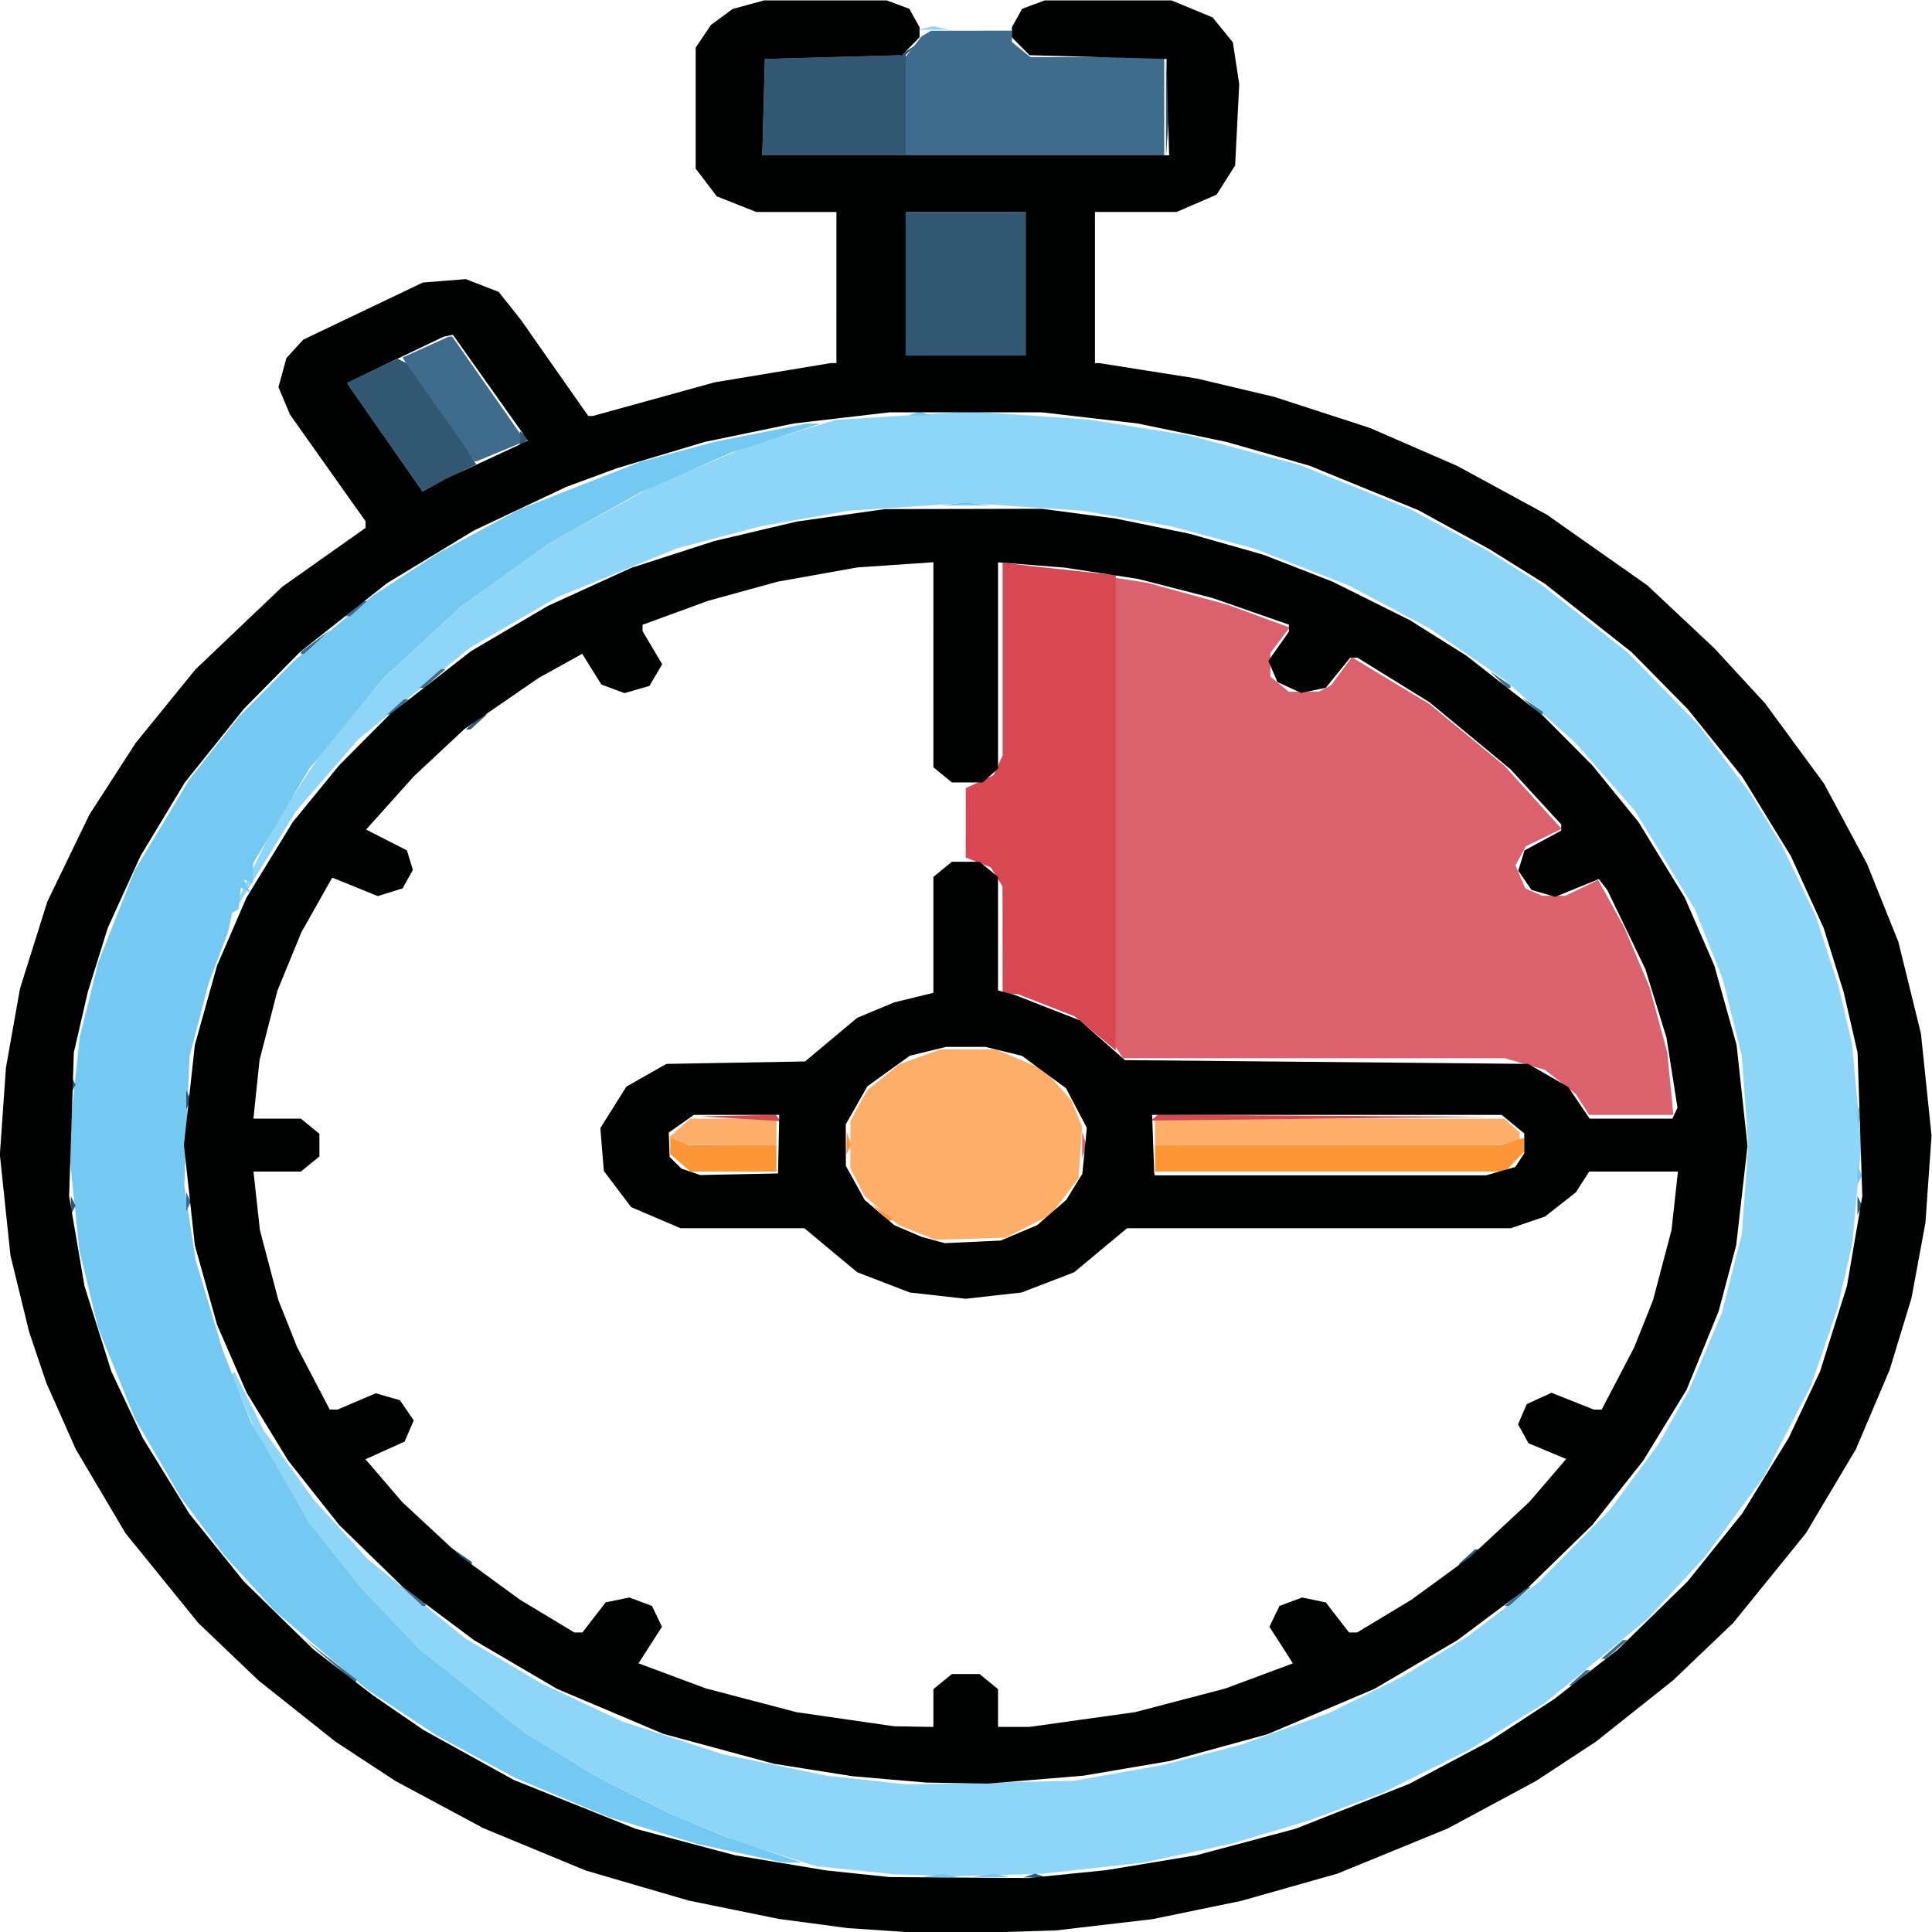 <svg width="64" height="64" viewBox="0 0 64 64" xml:space="preserve" xmlns="http://www.w3.org/2000/svg"><path style="display:inline;fill:#8ed6f7;stroke-width:.265" d="m106.597 166.373-2.381.08-1.852-.064-1.852-.065-2.237-.283-2.237-.283-2.268-.876-2.268-.876-1.965-.989-1.964-.99-2.077-1.288-2.078-1.288-2.036-1.52-2.037-1.52-3.008-2.916-3.008-2.916-1.655-2.117-1.654-2.117-1.5-2.305-1.499-2.305-1.57-3.251-1.572-3.251-.667-1.963-.667-1.963.082-.082.082-.082.838 2.048.837 2.049 1.436 2.43 1.437 2.43 1.535 2.065 1.535 2.064 2.793 2.778 2.794 2.778 2.192 1.588 2.193 1.587 2.343 1.343 2.342 1.343 2.847 1.134 2.847 1.133 2.976.752 2.976.752 2.32.308 2.32.309 4.78-.131 4.78-.132 2.514-.543 2.514-.543 2.249-.71 2.248-.711 2.544-1.118 2.544-1.118 2.083-1.265 2.083-1.265 1.913-1.44 1.913-1.439 2.002-1.87 2.003-1.87 2.057-2.558 2.058-2.558 1.388-2.298 1.388-2.298.886-1.922.886-1.922.924-2.663.925-2.662.57-2.751.57-2.751.187-3.12.186-3.12-.187-3.13-.187-3.13-.548-2.69-.548-2.69-.8-2.448-.8-2.448-1.713-3.44-1.714-3.439-1.707-2.381-1.706-2.381-2.02-2.193-2.02-2.192-2.156-1.81-2.156-1.81-2.312-1.503-2.313-1.503-2.714-1.295-2.715-1.295-2.387-.779-2.387-.779-2.514-.545-2.514-.544-3.367-.274-3.367-.273-3.367.273-3.367.274-2.514.544-2.514.545-2.387.77-2.388.769-3.44 1.715-3.439 1.716-2.513 1.78-2.514 1.78-3.175 3.182-3.175 3.182-1.786 2.514-1.786 2.513-1.72 3.413-1.72 3.413v-.352l1.072-2.707 1.072-2.708 1.342-2.514 1.34-2.513 1.803-2.646 1.803-2.646 2.207-2.507 2.207-2.507 2.507-2.213 2.507-2.214 3.043-2.037 3.042-2.037 2.646-1.35 2.646-1.348 2.558-.952 2.558-.952 3.844-.296 3.843-.296 3.402.285 3.401.285 2.883.556 2.882.556 3.19 1.043 3.19 1.042 3.174 1.559 3.175 1.558 2.117 1.385 2.116 1.385 1.588 1.214 1.587 1.214 2.489 2.387 2.488 2.388 2.042 2.55 2.041 2.55 1.464 2.367 1.464 2.366.916 1.83.916 1.83.98 2.491.979 2.49.653 2.457.654 2.456.384 2.009.385 2.009.27 3.563.27 3.563-.262 3.458-.264 3.458-.424 2.262-.424 2.263-.754 2.689-.755 2.688-1.342 3.178-1.342 3.177-1.684 2.803-1.683 2.803-1.672 2.211-1.671 2.212-2.927 2.926-2.926 2.927-2.166 1.637-2.166 1.637-2.464 1.502-2.464 1.503-2.117.974-2.117.975-2.249.821-2.249.822-2.513.66-2.514.659-2.91.393-2.91.394zm-3.836-129.23h-.926l.463-.12.463-.122.463.121.463.121z" transform="matrix(.578 0 0 .473 -28.476 -16.583)"/><path style="display:inline;fill:#73c9f2;stroke-width:.265" d="m103.158 166.52-1.059-.006.599-.115.598-.115.46.12.46.121-1.058-.005zm2.91 0-1.058-.006.598-.115.598-.115.46.12.46.121-1.058-.005zm-11.377-1.016-.53-.001-2.471-.654-2.472-.654-2.555-.95-2.555-.951-2.619-1.338-2.618-1.338-2.277-1.498-2.276-1.499-1.993-1.607-1.994-1.608-2.637-2.741-2.636-2.741-1.474-1.98-1.473-1.98-1.224-1.984-1.224-1.985-1.325-2.778-1.326-2.778-1.055-3.175-1.055-3.175-.544-2.734-.543-2.734-.315-3.682-.315-3.682.322-3.77.323-3.77.539-2.647.538-2.645 1.047-3.219 1.047-3.218 1.556-3.161 1.556-3.162 1.435-2.22 1.435-2.218 1.605-1.985 1.605-1.984 2.21-2.23 2.21-2.231 1.898-1.51 1.896-1.508 2.301-1.515 2.301-1.515 3.475-1.67 3.476-1.67 2.116-.698 2.117-.699 2.646-.645 2.646-.645.397.007.396.007-2.546 1.01-2.547 1.01-2.613 1.396-2.612 1.396-2.646 1.802-2.646 1.803-2.507 2.207-2.507 2.207-2.213 2.507-2.213 2.507-2.115 3.153L67 88.887l-1.606 3.303-1.606 3.303-.026.728-.026.728-.244-.15-.243-.15.174.454.174.454-.261-.161-.262-.162-.04.413-.04.412-.026.33-.026.331-.182.138-.183.138-.12.668-.122.668-.557 1.804-.557 1.805-.547 2.549-.546 2.55-.15 4.54-.15 4.542.326 2.603.327 2.602.783 3.175.783 3.175.809 2.513.809 2.514 1.668 3.499L67 141.702l1.51 2.322 1.51 2.321 1.654 2.117 1.655 2.117 3.008 2.916 3.008 2.916 2.037 1.52 2.036 1.52 2.073 1.286 2.073 1.285 1.711.87 1.712.869 2.116.872 2.117.872-.53-.001zm61.162-47.8-.134.331v-1.323l.134.33.133.332zm0-4.233-.134.33v-1.322l.134.33.133.331zm-51.24-43.008h-1.455l.727-.11.728-.11.727.11.728.11zm-2.646-6.312h-.661l.33-.134.331-.133.33.133.331.134z" transform="matrix(.578 0 0 .473 -28.476 -16.583)"/><path style="fill:#fdaf69;stroke-width:.265" d="m104.898 121.813-2.005.074-1.058-.505-1.059-.506-.979-1.023-.98-1.024-.409-.984-.41-.984.006-1.662.006-1.662.483-1.064.484-1.064.897-.897.896-.897 1.194-.532 1.194-.533 1.587.002 1.588.002 1.391.712 1.392.712.777 1.073.778 1.074.307.929.306.93-.101 1.793-.101 1.793-.794 1.284-.794 1.285-1.296.8-1.295.801-2.005.074zm-13.713-6.564-2.58-.008-.485-.282-.485-.282.598-.636.597-.636H93.765v1.852l-2.58-.008zm34.131.004-9.855.004v-1.852h20.026l.438.484.438.483v.559l-.596.16-.595.159z" transform="matrix(.578 0 0 .473 -28.476 -16.583)"/><path style="display:inline;fill:#fd9637;stroke-width:.265" d="M100.288 120.549h-.091l-.504-.596-.504-.595.595.504.595.504v.183zm-8.99-3.44H88.83l-.575-.612-.576-.613V114.71l.512.274.512.274H93.765v1.852zm34.198 0H115.46v-1.852H135.27l.679-.258.678-.258v.974l-.548.697-.548.697zm-27.589-1.516-.132.325.01-.793.01-.794.122.468.122.468-.132.326z" transform="matrix(.578 0 0 .473 -28.476 -16.583)"/><path style="display:inline;fill:#db616c;stroke-width:.265" d="m111.41 115.72-.121.463v-1.852l.12.463.122.463zm31.349-2.58h-2.414l-.381-.727-.381-.728-.884-.849-.883-.848-1.157-.408-1.156-.409h-21.876l-.274-.511-.274-.512V75.51l.974.183.973.183 2.316.776 2.317.776 1.76.79 1.76.789-.552.892-.552.892v1.658l.53.529.529.529.86-.004.86-.004.35-.223.351-.222.593-.983.593-.983 2.231 1.645 2.231 1.644 2.154 2.17 2.153 2.17 1.629 2.196 1.628 2.196-1.02.609-1.022.609-.303.665-.303.666.282.81.282.808.484.26.484.258h1.327l.941-.554.94-.555.763 1.698.762 1.698.712 2.064.712 2.063.507 2.283.507 2.284.175 2.183.175 2.182h-2.413z" transform="matrix(.578 0 0 .473 -28.476 -16.583)"/><path style="fill:#d84852;stroke-width:.265" d="m93.979 113.62-.082-.05-2.249-.165-2.249-.166 2.167-.05 2.168-.049.163.265.164.264zm30.954-.215-9.71.132.201-.202.202-.202 9.509.07 9.508.07zm-11.721-4.774v-.01l-1.176-1.192-1.176-1.19-1.64-.783-1.64-.782h-.851l-.004-3.77-.004-3.771-.334-.662-.335-.661-.72-.345-.72-.345.003-2.433.002-2.433.794-.452.795-.452.262-.69.262-.69V74.465l.992.143.992.143 2.25.295 2.248.295v33.301-.01z" transform="matrix(.578 0 0 .473 -28.476 -16.583)"/><path style="display:inline;fill:#3f6c8c;stroke-width:.265" d="M139.323 153.092h-.132l.48-.529.478-.529h.265l-.48.53-.478.528zm-69.71-.264h-.076l-1.446-1.522-1.446-1.521 1.521 1.446 1.522 1.446v.151zm71.552-1.588h-.132l.621-.661.622-.662h.264l-.621.662-.621.661zm-67.595-3.704h-.086l-.641-.728-.642-.727.728.641.728.642v.172zm62.04 0h-.133l.621-.661.622-.662h.264l-.621.662-.622.661zm-75.537-27.98-.133.331v-1.323l.133.33.134.332zM71.59 85.094h-.132l.479-.529.479-.529h.264l-.479.53-.479.528zm66.004 0h-.09l-.505-.595-.504-.595.595.504.596.504v.182zm-64.162-1.852H73.3l.621-.661.622-.662h.264l-.621.662-.622.661zm62.31 0h-.091l-.504-.595-.504-.595.595.504.596.504v.182zm-69.146-2.38h-.083v-.167l.86-.777.86-.777-.778.86-.777.86zm2.613-2.647h-.132l.478-.529.48-.53h.264l-.479.53-.479.53zm7.3-10.855-.074-.007-1.985-3.496-1.984-3.496-.062-.135-.062-.135 1.319-.727 1.319-.728h.208L77.2 62.15l2.013 3.515v.371l-1.314.665-1.314.666-.075-.007zm32.073-21.424h-7.409v-6.898l.457-.718.457-.718.27-.195.271-.194 2.316-.004 2.315-.004v.793l.529.53.529.529h7.673v6.879z" transform="matrix(.578 0 0 .473 -28.476 -16.583)"/><path style="display:inline;fill:#325772;stroke-width:.265" d="M108.582 166.544h-.662l.33-.133.332-.134.33.134.331.133zm-32.37-21.918h-.092l-.504-.596-.504-.595.595.504.595.504v.183zm56.761 0h-.132l.48-.53.478-.529h.265l-.48.53-.478.529zM53.46 119.82l-.134.33v-1.322l.134.33.133.331zm102.394 0-.134.33v-1.322l.134.33.133.331zm-95.78-7.408-.133.33v-1.323l.133.331.134.33zm-6.614-1.059-.134.331v-1.323l.134.33.133.332zm22.63-25.201h-.133l.479-.53.479-.529h.264l-.479.53-.479.529zm-1.945-17.101-.657.43-2.076-3.637-2.076-3.637-.09-.178-.092-.177 1.455-.832 1.455-.833.247.153.248.153 1.7 2.974 1.702 2.973.3.572.3.57-.88.52-.879.518zm5.178-3.011-.26.26V65.258l.26.261.261.26zm25.29-6.082h-3.439V49.905h6.88v10.054zm-7.548-14.023h-4.109l.074-3.373.074-3.374 3.864-.132 3.863-.132.502-.385.503-.384-.331.371-.33.371v7.038zm19.121-1.51-.093 1.642v-3.44l.001-3.439.093 1.797.093 1.797-.094 1.643z" transform="matrix(.578 0 0 .473 -28.476 -16.583)"/><path style="display:inline;fill:#000101;stroke-width:.265" d="m106.333 170.383-3.44.125-2.522-.208-2.522-.207-1.976-.322-1.976-.322-2.583-.643-2.583-.643-2.946-1.051-2.946-1.051-2.938-1.485-2.937-1.485-2.514-1.648-2.513-1.647-1.72-1.38-1.72-1.378-2.211-2.148-2.212-2.148-1.72-2.008-1.72-2.007-2.088-3.145-2.087-3.145-1.424-2.94-1.424-2.941-.84-2.31-.841-2.31-.495-1.791-.495-1.791-.537-2.686-.537-2.686-.304-3.532-.303-3.532.174-3.042.175-3.043.402-2.77.402-2.768.786-3.052.786-3.052 1.204-3.042 1.204-3.043 1.329-2.514 1.328-2.513 1.709-2.568 1.708-2.568 2.487-2.894 2.487-2.893 2.388-2.064 2.389-2.065v-.463l-2.164-3.733-2.164-3.733-.332-.964-.332-.965.23-1.018.229-1.019.48-.642.481-.643 3.429-2.002 3.428-2.001 1.23-.119 1.231-.118.941.447.942.446.633.973.633.972 1.935 3.374 1.935 3.373h.258l3.494-1.179 3.494-1.18 3.323-.672 3.323-.673h.33V49.905H92.61l-1.132-.548-1.132-.548-.605-.973-.605-.974V38.395l.438-.793.437-.794.62-.559.621-.558.9-.302.9-.3h7.039l.645.293.644.294.294.644.294.645v.71l-.505.625-.505.625-3.927.132-3.927.132-.074 3.374-.074 3.373H116.27l-.074-3.373-.074-3.374-3.927-.132-3.926-.132-.505-.625-.505-.625v-.71l.293-.645.294-.644.645-.294.645-.294h7.271l1.178.595 1.179.596.58.873.58.873.183 1.463.182 1.463-.117 2.847-.117 2.846-.532 1.025-.531 1.024-1.146.606-1.146.606h-4.679v10.583h.238l2.801.54 2.802.541 2.209.64 2.209.64 2.742 1.087 2.742 1.087 2.513 1.335 2.514 1.336 2.568 1.708 2.568 1.708 2.877 2.473 2.877 2.473 1.92 2.204 1.921 2.204 1.455 1.93 1.455 1.929 1.685 2.806 1.686 2.806 1.231 2.805 1.232 2.805.9 2.74.9 2.74.648 3.213.646 3.214.304 3.572.303 3.571-.175 3.043-.174 3.043-.4 2.646-.401 2.646-.627 2.513-.627 2.514-.966 2.778-.967 2.778-1.432 2.94-1.431 2.94-2.087 3.146-2.087 3.145-1.721 2.007-1.72 2.008-2.212 2.148-2.212 2.148-1.72 1.379-1.72 1.379-2.527 1.661-2.528 1.661-3.16 1.582-3.161 1.58-2.758.954-2.757.953-2.534.638-2.535.638-2.778.397-2.778.397zm-2.11-3.83 3.976.033 2.242-.277 2.242-.277 2.58-.522 2.58-.522 2.844-.929 2.843-.93 3.251-1.568 3.251-1.569 2.306-1.496 2.305-1.497 1.852-1.477 1.852-1.477 1.824-1.733 1.823-1.733 1.995-2.381 1.994-2.382 1.568-2.381 1.567-2.381 1.331-2.646 1.331-2.646.897-2.32.896-2.322.773-2.999.773-2.998.44-3.147.44-3.147-.136-5.027-.136-5.027-.398-2.117-.399-2.117-.574-2.249-.574-2.249-.938-2.513-.938-2.514-1.394-2.778-1.393-2.778-1.571-2.381-1.57-2.381-1.603-1.985-1.602-1.984-2.477-2.387-2.478-2.388-1.587-1.212-1.588-1.213-2.04-1.368-2.041-1.368-3.119-1.558-3.119-1.558-2.381-.834-2.381-.834-2.548-.646-2.548-.646-2.744-.39-2.744-.39h-8.731l-2.744.39-2.743.39-2.548.645-2.548.644-2.514.92-2.513.92-1.457.655-1.457.655-2.644 1.525-2.644 1.525-2.496 1.85-2.496 1.849-2.495 2.412-2.496 2.412-1.602 1.984-1.603 1.985-1.691 2.575-1.692 2.576-1.275 2.584-1.274 2.583-.936 2.514-.936 2.513-.574 2.25-.574 2.248-.398 2.117-.399 2.117-.135 5.027-.136 5.027.44 3.147.44 3.147.772 2.998.774 3 .896 2.32.897 2.321 1.33 2.646 1.331 2.646 1.568 2.381 1.568 2.381 1.993 2.382 1.994 2.38 1.692 1.594 1.692 1.594 1.455 1.221 1.455 1.221 2.59 1.752 2.59 1.752 3.495 1.713 3.496 1.714 2.844.925 2.844.924 2.606.531 2.605.531 1.827.235 1.826.234zm-.101-6.617-1.758-.035-2.117-.222-2.117-.222-2.248-.436-2.25-.435-3.174-1.048-3.175-1.048-3.043-1.575-3.043-1.574-2.381-1.706-2.381-1.706-2.057-1.881-2.058-1.882-1.812-2.16-1.813-2.159-1.457-2.248-1.456-2.25-1.191-2.38-1.192-2.382-.847-2.381-.847-2.381-.636-2.779-.636-2.778-.312-3.505-.313-3.506.313-3.506.312-3.506.636-2.778.636-2.778.844-2.381.843-2.381 1.324-2.643 1.324-2.642 1.328-1.988 1.328-1.988 1.446-1.779 1.447-1.779 2.335-2.222 2.334-2.222 2.205-1.586 2.205-1.586 2.381-1.328 2.381-1.327 2.382-.941 2.381-.941 2.378-.687 2.378-.687 2.517-.433 2.517-.434 4.497-.01 4.498-.012 2.117.342 2.117.342 2.114.531 2.114.531 2.12.736 2.118.735 1.985.946 1.984.946 2.212 1.346 2.212 1.346 1.624 1.247 1.625 1.246 2.182 2.09 2.182 2.09 1.423 1.75 1.423 1.75 1.322 1.985 1.323 1.984 1.326 2.646 1.325 2.646.847 2.38.847 2.382.637 2.778.636 2.778.314 3.527.314 3.526-.325 3.485-.325 3.485-.502 2.308-.503 2.309-.922 2.757-.923 2.757-1.239 2.475-1.238 2.476-1.457 2.249-1.456 2.249-1.813 2.159-1.813 2.16-2.057 1.88-2.057 1.882-2.381 1.706-2.382 1.706-3.061 1.587-3.062 1.587-2.808.94-2.809.94-2.464.51-2.464.511-2.74.278-2.74.277zm-2.486-3.955 1.125.022v-2.646l.529-.53.529-.528h1.588l.529.529.529.529v2.646h1.8l3.031-.519 3.033-.518 2.592-.83 2.593-.831 1.926-.877 1.925-.878-.672-1.28-.673-1.279.287-.73.287-.731.647-.295.647-.295.681.17.681.172.665 1.053.665 1.053h.464l1.556-1.145 1.556-1.146 1.694-1.511 1.694-1.512 1.68-1.907 1.68-1.907 1.062-1.511 1.062-1.511-1.079-.55-1.078-.55-.302-.662-.3-.661.248-.709.25-.709.71-.398.71-.399 1.211.589 1.212.589h.452l.934-2.183.933-2.183.539-1.653.539-1.653.528-2.448.529-2.448.184-2.05.184-2.051h-5.087l-.381.728-.381.727-.883.847-.882.846-.984.41-.983.41H113.86l-1.515 1.542-1.515 1.541-1.509.71-1.51.71-1.599.218-1.6.22-1.599-.22-1.6-.218-1.509-.71-1.509-.71-1.515-1.541-1.514-1.541H88.269l-1.415-.74-1.415-.739-.783-1.265-.782-1.266-.1-1.5-.101-1.502.746-1.453.747-1.454 1.146-.795 1.146-.796 3.973-.085 3.973-.086 1.496-1.53 1.496-1.528 1.058-.539 1.058-.538 1.124-.336 1.125-.336V96.472l.529-.53.529-.529h1.588l.529.53.529.529v7.954l.463.148.463.148 1.876.896 1.876.895 1.299 1.395 1.299 1.396 11.553.132 11.553.132 1.147.806 1.147.805.615 1.113.615 1.113h4.74l.148-.386.147-.385-.316-2.459-.317-2.459-.604-2.393-.604-2.393-1.089-2.766-1.089-2.766-.246-.386-.247-.386-1.246.622-1.245.622-.681-.24-.681-.24-.38-.676-.38-.676.178-.709.178-.709 1.054-.697 1.053-.697v-.424l-1.456-1.935-1.456-1.936-2.314-2.34-2.315-2.338-2.066-1.564-2.067-1.563h-.426l-.698 1.053-.697 1.054-.708.177-.71.178-.676-.38-.676-.379-.26-.742-.262-.742.588-1.022.589-1.022v-.494l-2.183-.93-2.183-.932-2.136-.669-2.136-.669-2.098-.395-2.097-.396-1.918-.186-1.918-.187v14.446l-.438.484-.438.484h-1.77l-.53-.53-.528-.528V74.435l-2.18.182-2.18.182-2.274.496-2.274.496-2.002.672-2.003.673-1.878.84-1.878.84v.443l.563 1.158.562 1.159-.365.76-.364.762-.717.252-.716.252-.661-.302-.662-.301-.548-1.076-.55-1.075-1.247.844-1.248.845-2.126 1.788-2.127 1.79-1.445 1.65-1.446 1.65-1.373 1.872-1.373 1.871 1.169.728 1.169.727.171.684.172.684-.295.648-.295.647-.71.27-.711.27-1.306-.646-1.307-.647-.882 1.91-.882 1.91-.688 2.048-.687 2.047-.513 2.433-.513 2.433-.175 2.05-.175 2.05H66.513l.529.53.53.53V116.05l-.53.529-.53.529h-2.718l.184 2.05.184 2.051.528 2.448.529 2.448.539 1.653.538 1.653.934 2.183.933 2.183h.45l1.095-.57 1.094-.571.691.243.692.243.396.706.397.706-.262.744-.261.744-1.121.618-1.121.618 1.054 1.5 1.054 1.501 1.68 1.907 1.68 1.907 1.694 1.512 1.695 1.511 1.555 1.146 1.556 1.145h.465l.665-1.053.665-1.053.68-.171.681-.171.647.295.648.295.286.73.287.731-.672 1.28-.672 1.28 1.925.877 1.925.877 2.608.835 2.609.836 2.792.492 2.792.492 1.124.021zm3.381-33.949 1.596-.09 1.05-.541 1.05-.542.831-.883.83-.883.462-.914.461-.914.13-1.609.128-1.609-.596-1.387-.597-1.387-1.26-1.133-1.26-1.133-1.05-.315-1.05-.314h-2.258l-1.039.31-1.039.312-1.213 1.068-1.213 1.068-.62 1.333-.621 1.333.003 1.455.003 1.455.539 1.19.538 1.191.845.883.845.882.792.415.792.414.663.218.663.217 1.595-.09zm-13.39-4.736 2.229-.055.036-2.05.036-2.05h-4.896l-.718.617-.718.617.025.856.024.856.339.408.339.409.538.223.538.223 2.228-.054zm33.32.078h9.485l.839-.293.838-.292.26-.484.258-.484V114.44l-.65-.65-.648-.65h-20.031l.059 2.05.059 2.051.022.067.023.066zM74.166 69.03l.68-.453 1.985-1.125 1.984-1.124.353-.209.352-.209-2.15-3.703-2.149-3.703-.27.072-.27.071-2.76 1.61-2.76 1.61.087.17.086.171 2.076 3.637 2.076 3.638zm30.446-9.071h3.44V49.905h-6.88v10.054z" transform="matrix(.578 0 0 .473 -28.476 -16.583)"/></svg>